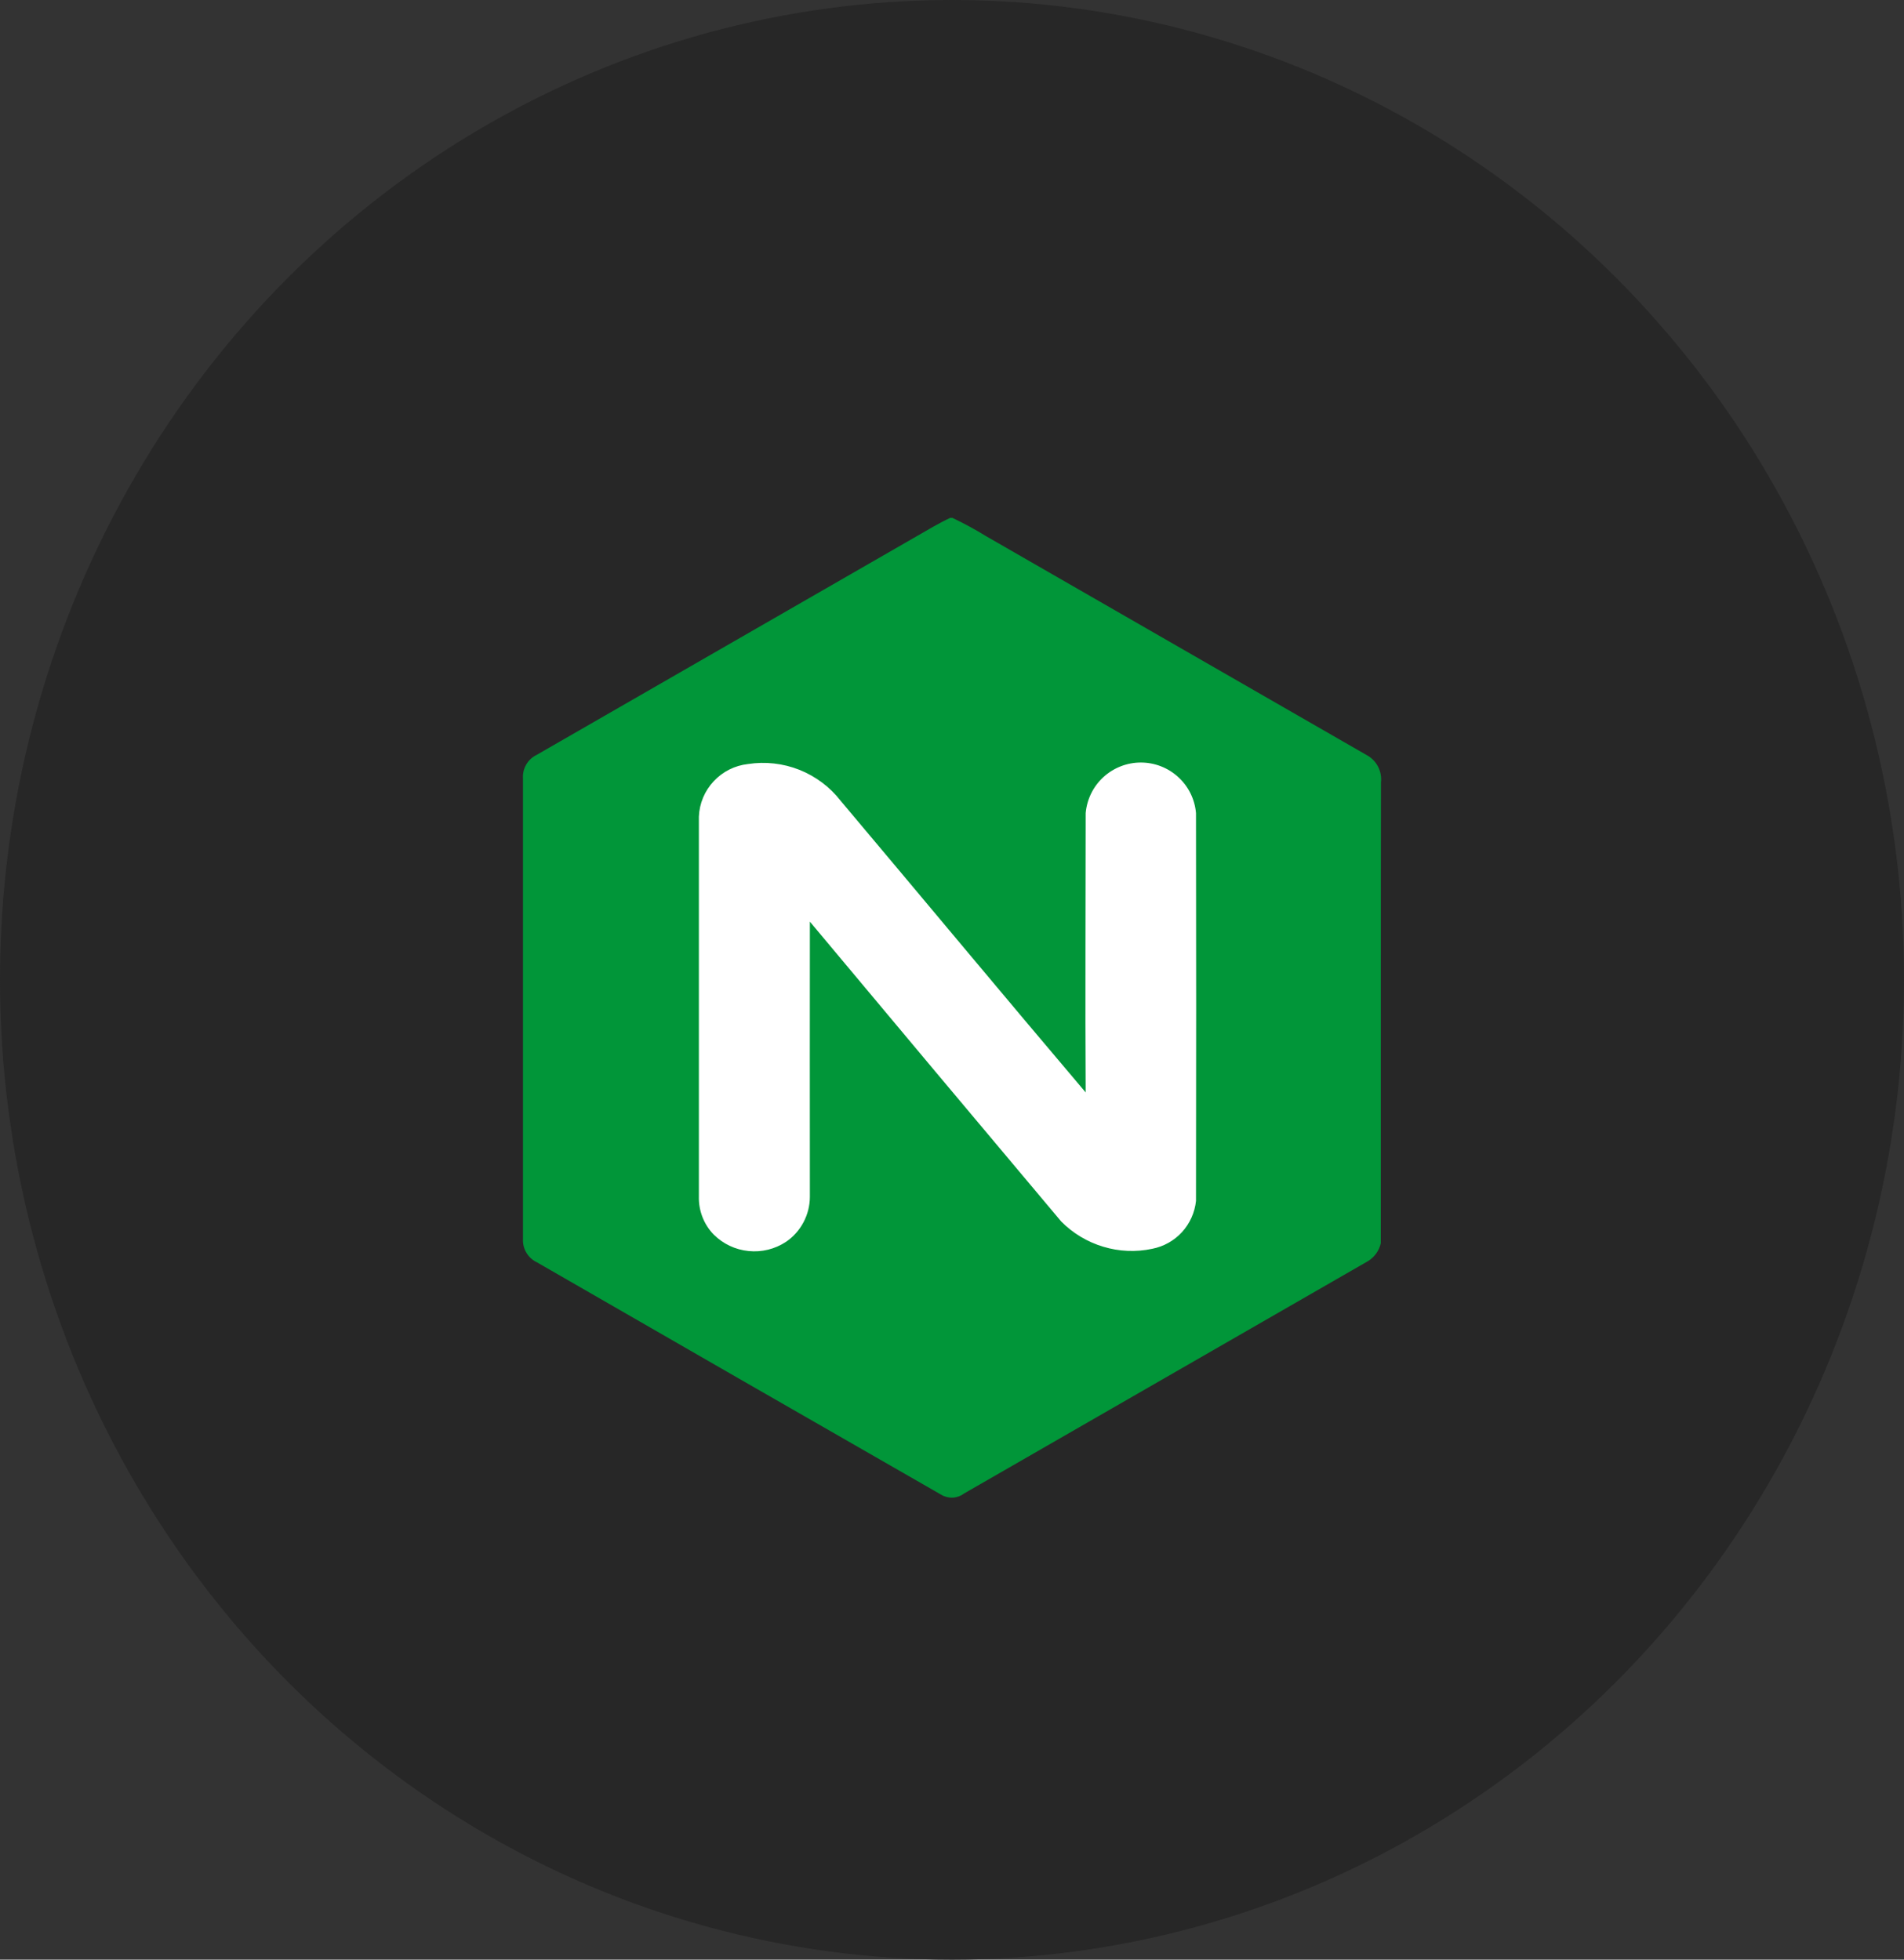 <svg width="34" height="35" viewBox="0 0 34 35" fill="none" xmlns="http://www.w3.org/2000/svg">
<rect x="0" y="0" width="34" height="35" fill="#333333" stroke="none"/>
<ellipse cx="17" cy="17.5" rx="17" ry="17.5" fill="#272727"/>
<path d="M16.967 9.25H17.008C17.216 9.349 17.419 9.459 17.615 9.58L24.401 13.484C24.489 13.53 24.56 13.602 24.607 13.69C24.653 13.778 24.671 13.878 24.66 13.976C24.655 16.719 24.66 19.462 24.657 22.204C24.628 22.335 24.548 22.448 24.434 22.521C22.029 23.906 19.623 25.29 17.218 26.673C17.159 26.718 17.089 26.744 17.016 26.748C16.943 26.752 16.87 26.734 16.807 26.696C14.399 25.315 11.993 23.932 9.589 22.546C9.511 22.509 9.445 22.45 9.401 22.376C9.356 22.302 9.335 22.216 9.339 22.13V13.903C9.333 13.817 9.353 13.731 9.396 13.657C9.439 13.582 9.503 13.522 9.581 13.484C11.84 12.185 14.099 10.885 16.358 9.584C16.559 9.469 16.757 9.348 16.967 9.25Z" fill="#019639"/>
<path d="M12.48 14.586V21.373C12.477 21.498 12.499 21.623 12.545 21.74C12.591 21.856 12.659 21.963 12.747 22.052C12.914 22.218 13.133 22.321 13.368 22.344C13.602 22.368 13.837 22.31 14.034 22.181C14.166 22.092 14.274 21.971 14.348 21.83C14.423 21.689 14.462 21.532 14.462 21.373C14.462 19.736 14.459 18.098 14.462 16.461C15.955 18.248 17.451 20.033 18.95 21.816C19.159 22.027 19.417 22.182 19.701 22.267C19.984 22.353 20.285 22.366 20.575 22.304C20.78 22.264 20.967 22.159 21.108 22.005C21.248 21.851 21.336 21.655 21.357 21.448C21.361 19.139 21.361 16.83 21.357 14.522C21.336 14.275 21.223 14.046 21.04 13.879C20.858 13.712 20.62 13.619 20.372 13.619C20.125 13.619 19.887 13.712 19.704 13.879C19.522 14.046 19.409 14.275 19.387 14.522C19.387 16.186 19.377 17.848 19.387 19.511C17.921 17.782 16.473 16.038 15.012 14.303C14.82 14.056 14.565 13.865 14.274 13.749C13.983 13.634 13.666 13.598 13.357 13.646C13.122 13.672 12.905 13.781 12.744 13.954C12.583 14.126 12.489 14.351 12.48 14.586Z" fill="white"/>
</svg>
